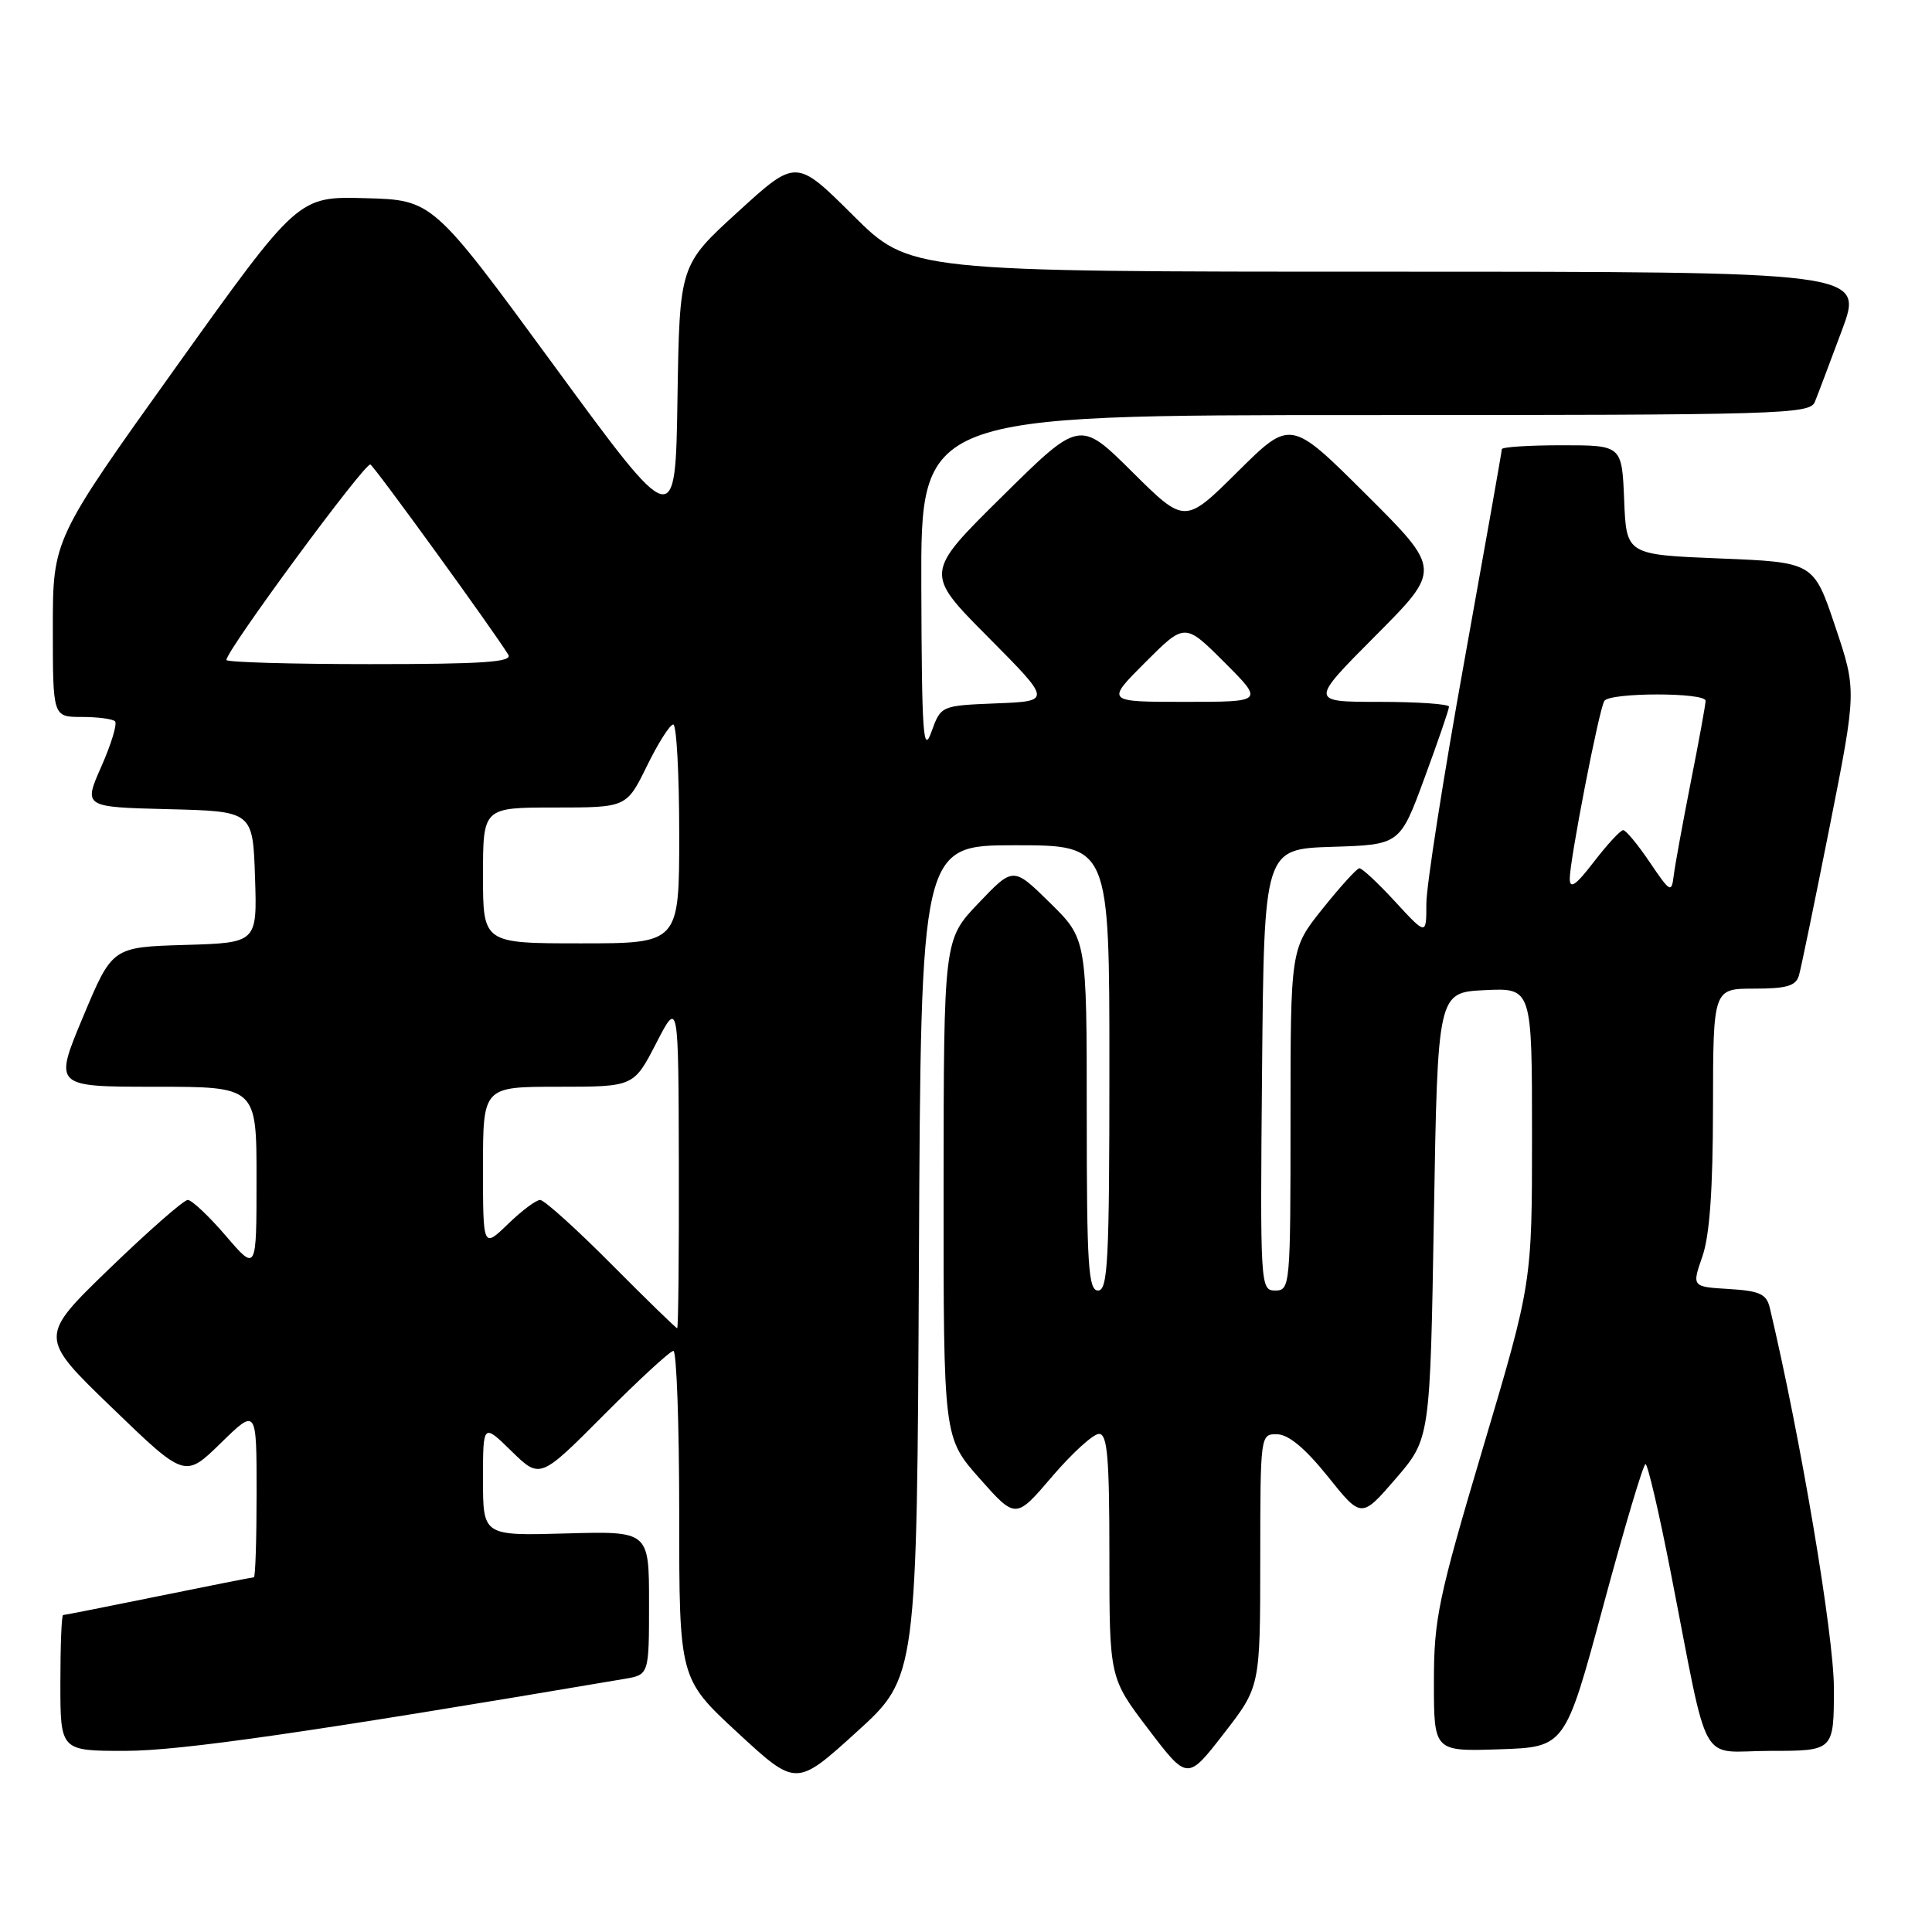 <?xml version="1.0" encoding="UTF-8" standalone="no"?>
<!DOCTYPE svg PUBLIC "-//W3C//DTD SVG 1.1//EN" "http://www.w3.org/Graphics/SVG/1.1/DTD/svg11.dtd" >
<svg xmlns="http://www.w3.org/2000/svg" xmlns:xlink="http://www.w3.org/1999/xlink" version="1.1" viewBox="0 0 256 256">
 <g >
 <path fill="currentColor"
d=" M 121.76 167.12 C 122.02 112.00 122.02 112.00 134.51 112.00 C 147.00 112.00 147.00 112.00 147.00 141.50 C 147.00 167.06 146.80 171.00 145.50 171.00 C 144.21 171.00 144.00 167.75 144.00 147.71 C 144.00 124.42 144.00 124.42 139.13 119.63 C 134.26 114.84 134.26 114.84 129.66 119.67 C 125.05 124.50 125.05 124.50 125.03 157.50 C 125.02 190.50 125.02 190.50 129.80 195.90 C 134.59 201.30 134.59 201.30 139.41 195.65 C 142.07 192.54 144.86 190.00 145.62 190.00 C 146.74 190.00 147.00 193.10 147.00 206.17 C 147.00 222.33 147.00 222.33 152.17 229.13 C 157.34 235.93 157.34 235.93 162.16 229.71 C 166.98 223.50 166.98 223.50 166.99 206.75 C 167.00 190.03 167.00 190.00 169.25 190.05 C 170.75 190.08 172.98 191.95 175.95 195.65 C 180.39 201.20 180.39 201.20 184.95 195.92 C 189.50 190.63 189.50 190.63 190.00 161.07 C 190.50 131.50 190.50 131.50 196.75 131.20 C 203.00 130.90 203.00 130.90 203.00 150.45 C 203.00 169.99 203.00 169.99 196.50 191.85 C 190.56 211.83 190.00 214.50 190.00 222.89 C 190.00 232.08 190.00 232.08 198.70 231.79 C 207.39 231.50 207.39 231.50 212.45 212.75 C 215.23 202.44 217.74 194.01 218.04 194.00 C 218.33 194.00 219.83 200.41 221.36 208.25 C 226.60 234.99 224.93 232.00 234.58 232.00 C 243.00 232.00 243.00 232.00 243.00 223.68 C 243.00 216.69 238.58 190.44 234.51 173.30 C 234.07 171.46 233.18 171.05 229.08 170.80 C 224.18 170.50 224.18 170.50 225.57 166.50 C 226.54 163.74 226.97 157.62 226.98 146.75 C 227.00 131.00 227.00 131.00 232.43 131.00 C 236.75 131.00 237.97 130.64 238.37 129.25 C 238.65 128.29 240.48 119.39 242.45 109.49 C 246.02 91.47 246.02 91.47 243.17 82.99 C 240.32 74.50 240.32 74.50 227.91 74.00 C 215.50 73.50 215.50 73.50 215.21 66.25 C 214.91 59.00 214.91 59.00 206.96 59.00 C 202.58 59.00 199.00 59.23 199.00 59.52 C 199.00 59.80 196.75 72.51 194.00 87.77 C 191.25 103.02 189.00 117.40 189.00 119.73 C 189.00 123.96 189.00 123.96 184.87 119.48 C 182.60 117.01 180.47 115.02 180.12 115.05 C 179.78 115.07 177.59 117.49 175.25 120.41 C 171.00 125.72 171.00 125.72 171.00 148.36 C 171.00 170.39 170.95 171.00 168.98 171.00 C 167.00 171.00 166.97 170.49 167.23 141.75 C 167.50 112.50 167.50 112.50 176.50 112.21 C 185.50 111.93 185.50 111.93 188.75 103.10 C 190.54 98.25 192.00 93.99 192.00 93.64 C 192.00 93.29 187.85 93.00 182.77 93.00 C 173.54 93.00 173.54 93.00 182.27 84.23 C 191.00 75.46 191.00 75.46 181.00 65.50 C 171.01 55.55 171.01 55.55 164.00 62.50 C 157.00 69.45 157.00 69.45 150.04 62.54 C 143.07 55.62 143.07 55.62 132.79 65.78 C 122.50 75.94 122.50 75.94 130.93 84.42 C 139.36 92.91 139.36 92.91 132.02 93.20 C 124.67 93.50 124.67 93.50 123.41 97.00 C 122.33 100.01 122.14 97.29 122.08 77.75 C 122.00 55.00 122.00 55.00 180.89 55.00 C 236.05 55.00 239.83 54.89 240.48 53.25 C 240.87 52.29 242.48 48.01 244.07 43.75 C 246.95 36.00 246.95 36.00 183.75 36.00 C 120.54 36.00 120.54 36.00 113.02 28.52 C 105.49 21.03 105.49 21.03 97.77 28.08 C 90.05 35.12 90.05 35.12 89.77 52.76 C 89.50 70.40 89.50 70.40 73.42 48.45 C 57.34 26.50 57.34 26.50 48.42 26.26 C 39.50 26.01 39.50 26.01 23.25 48.74 C 7.00 71.46 7.00 71.46 7.00 83.23 C 7.00 95.00 7.00 95.00 10.83 95.00 C 12.94 95.00 14.93 95.26 15.24 95.58 C 15.56 95.89 14.75 98.58 13.44 101.54 C 11.05 106.94 11.05 106.94 22.28 107.22 C 33.50 107.50 33.50 107.50 33.79 116.21 C 34.08 124.93 34.08 124.93 24.47 125.21 C 14.87 125.50 14.87 125.50 11.00 134.75 C 7.13 144.00 7.13 144.00 20.56 144.00 C 34.00 144.00 34.00 144.00 33.99 156.25 C 33.99 168.50 33.99 168.50 29.92 163.75 C 27.68 161.14 25.41 159.00 24.88 159.00 C 24.35 159.00 19.69 163.09 14.52 168.08 C 5.13 177.16 5.13 177.16 14.82 186.51 C 24.50 195.86 24.50 195.86 29.25 191.22 C 34.00 186.58 34.00 186.58 34.00 197.79 C 34.00 203.95 33.84 209.00 33.64 209.00 C 33.44 209.00 27.75 210.12 21.00 211.50 C 14.25 212.88 8.56 214.00 8.36 214.00 C 8.16 214.00 8.00 218.05 8.00 223.00 C 8.00 232.00 8.00 232.00 16.57 232.00 C 23.92 232.00 40.95 229.54 82.75 222.46 C 86.00 221.91 86.00 221.91 86.00 212.39 C 86.00 202.88 86.00 202.88 75.00 203.19 C 64.00 203.50 64.00 203.50 64.00 196.05 C 64.00 188.59 64.00 188.59 67.78 192.29 C 71.56 195.98 71.56 195.98 80.01 187.49 C 84.66 182.82 88.80 179.00 89.23 179.00 C 89.65 179.00 90.00 188.77 90.00 200.71 C 90.00 222.43 90.00 222.43 97.75 229.60 C 105.50 236.76 105.50 236.76 113.50 229.50 C 121.50 222.24 121.50 222.24 121.76 167.12 Z  M 81.00 167.50 C 76.35 162.82 72.11 159.00 71.57 159.00 C 71.03 159.00 69.11 160.44 67.30 162.20 C 64.00 165.39 64.00 165.39 64.00 154.70 C 64.00 144.00 64.00 144.00 73.98 144.00 C 83.97 144.00 83.97 144.00 86.94 138.25 C 89.90 132.50 89.90 132.50 89.95 154.25 C 89.98 166.21 89.88 176.00 89.73 176.00 C 89.58 176.00 85.65 172.18 81.00 167.50 Z  M 64.00 116.00 C 64.00 107.00 64.00 107.00 73.51 107.00 C 83.02 107.00 83.02 107.00 85.72 101.50 C 87.20 98.47 88.77 96.00 89.21 96.00 C 89.64 96.00 90.00 102.53 90.00 110.50 C 90.00 125.00 90.00 125.00 77.00 125.00 C 64.00 125.00 64.00 125.00 64.00 116.00 Z  M 208.00 116.43 C 208.01 113.92 211.87 94.02 212.58 92.88 C 213.28 91.74 226.00 91.73 226.00 92.86 C 226.00 93.33 225.12 98.17 224.04 103.61 C 222.97 109.05 221.95 114.62 221.78 116.00 C 221.49 118.37 221.32 118.27 218.60 114.25 C 217.02 111.91 215.44 110.00 215.08 110.00 C 214.72 110.00 212.98 111.88 211.21 114.18 C 208.82 117.30 208.00 117.87 208.00 116.43 Z  M 151.76 87.76 C 157.00 82.52 157.00 82.52 162.24 87.76 C 167.48 93.00 167.48 93.00 157.00 93.00 C 146.52 93.00 146.52 93.00 151.76 87.76 Z  M 30.00 87.45 C 30.00 86.17 48.44 61.15 49.08 61.55 C 49.72 61.94 65.43 83.61 67.35 86.75 C 67.95 87.73 64.05 88.00 49.06 88.00 C 38.58 88.00 30.00 87.75 30.00 87.45 Z "/>
</g>
</svg>